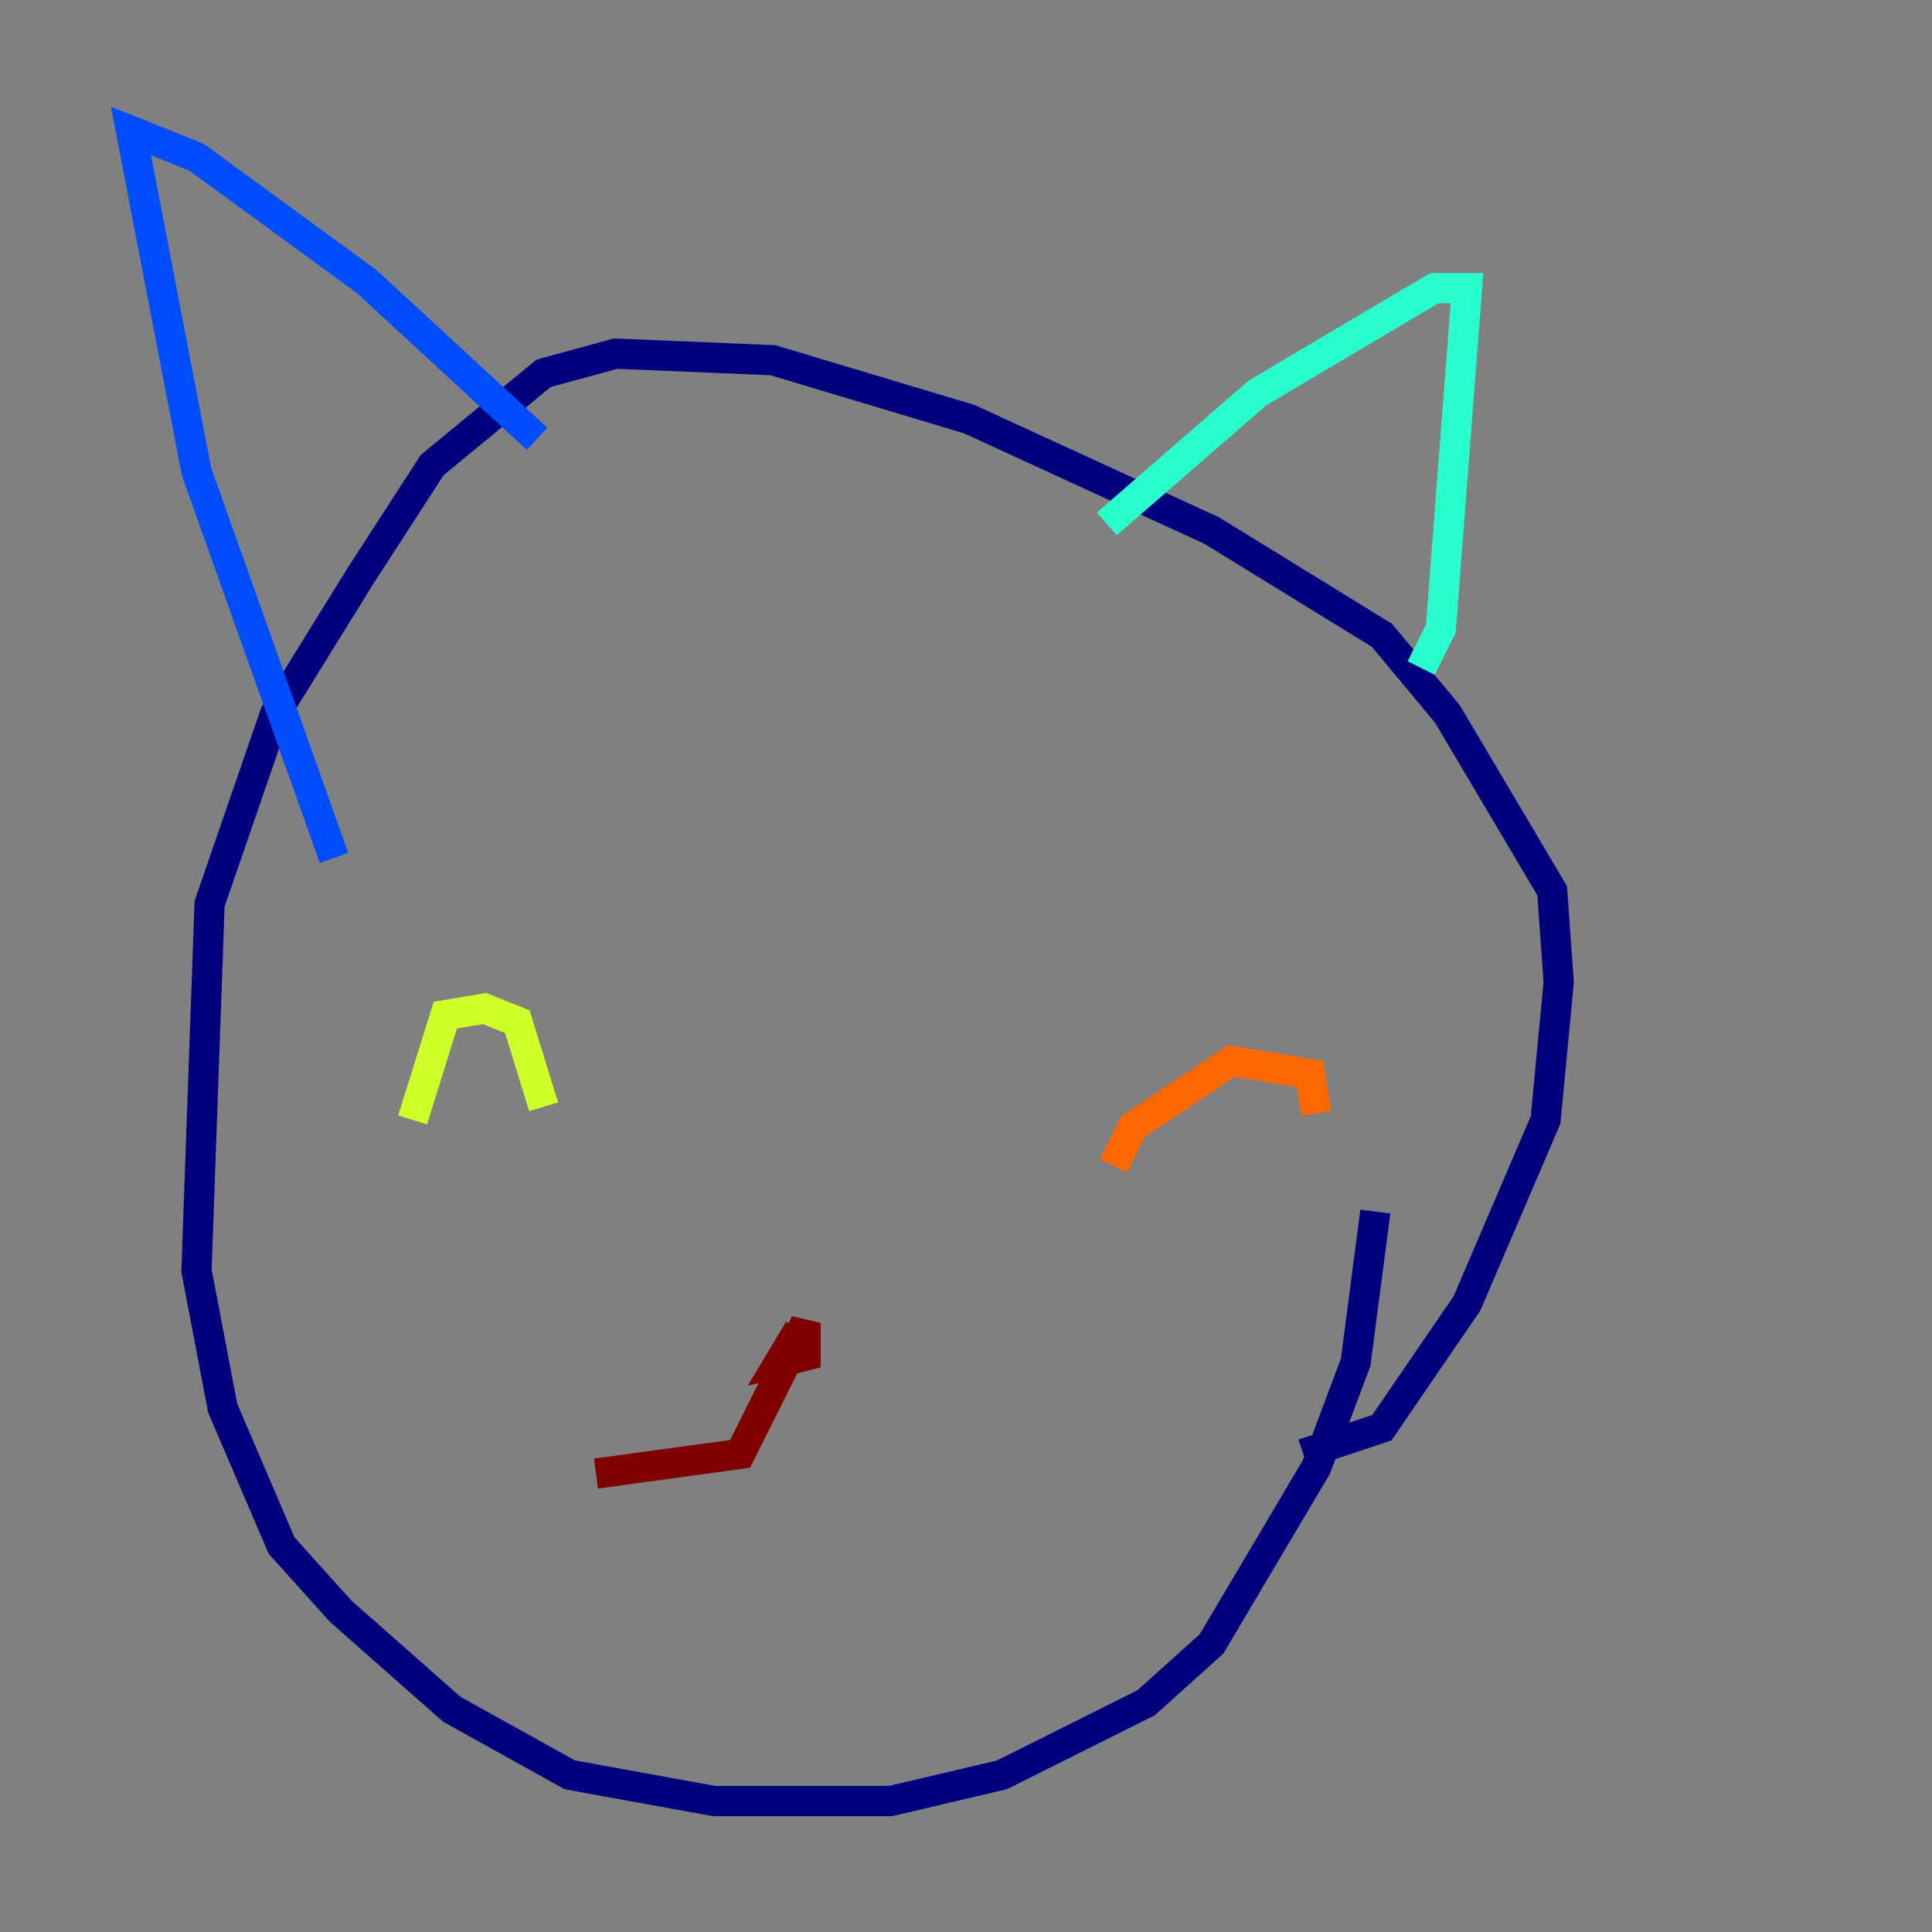 <?xml version="1.0" encoding="utf-8" ?>
<svg baseProfile="tiny" height="128" version="1.2" viewBox="0,0,128,128" width="128" xmlns="http://www.w3.org/2000/svg" xmlns:ev="http://www.w3.org/2001/xml-events" xmlns:xlink="http://www.w3.org/1999/xlink"><rect x="0" y="0" width="128" height="128" fill="#808080" stroke="none"/><defs /><polyline fill="none" points="86.346,96.325 91.552,94.59 97.193,86.346 102.4,74.197 103.268,65.085 102.834,59.01 95.891,47.295 91.552,42.088 80.271,35.146 64.217,27.77 51.2,23.864 40.786,23.43 36.014,24.732 28.637,30.807 23.864,38.183 18.224,47.295 13.885,59.878 13.017,84.176 14.752,93.288 18.658,102.4 22.563,106.739 29.939,113.248 37.749,117.586 47.295,119.322 59.01,119.322 66.386,117.586 75.932,112.814 80.271,108.909 87.214,97.193 89.817,90.251 91.119,80.271" stroke="#00007f" stroke-width="2" /><polyline fill="none" points="35.58,29.071 24.298,18.658 13.017,10.414 8.678,8.678 13.017,31.241 22.129,56.841" stroke="#004cff" stroke-width="2" /><polyline fill="none" points="94.156,44.258 95.458,41.654 97.193,19.091 95.024,19.091 83.308,26.034 73.329,34.712" stroke="#29ffcd" stroke-width="2" /><polyline fill="none" points="36.014,73.329 34.278,67.688 32.108,66.82 29.505,67.254 27.336,74.197" stroke="#cdff29" stroke-width="2" /><polyline fill="none" points="87.214,73.763 86.78,71.159 81.573,70.291 75.064,74.63 73.763,77.234" stroke="#ff6700" stroke-width="2" /><polyline fill="none" points="52.936,88.081 51.634,90.251 53.37,89.817 53.37,87.647 49.031,96.325 39.485,97.627" stroke="#7f0000" stroke-width="2" /></svg>